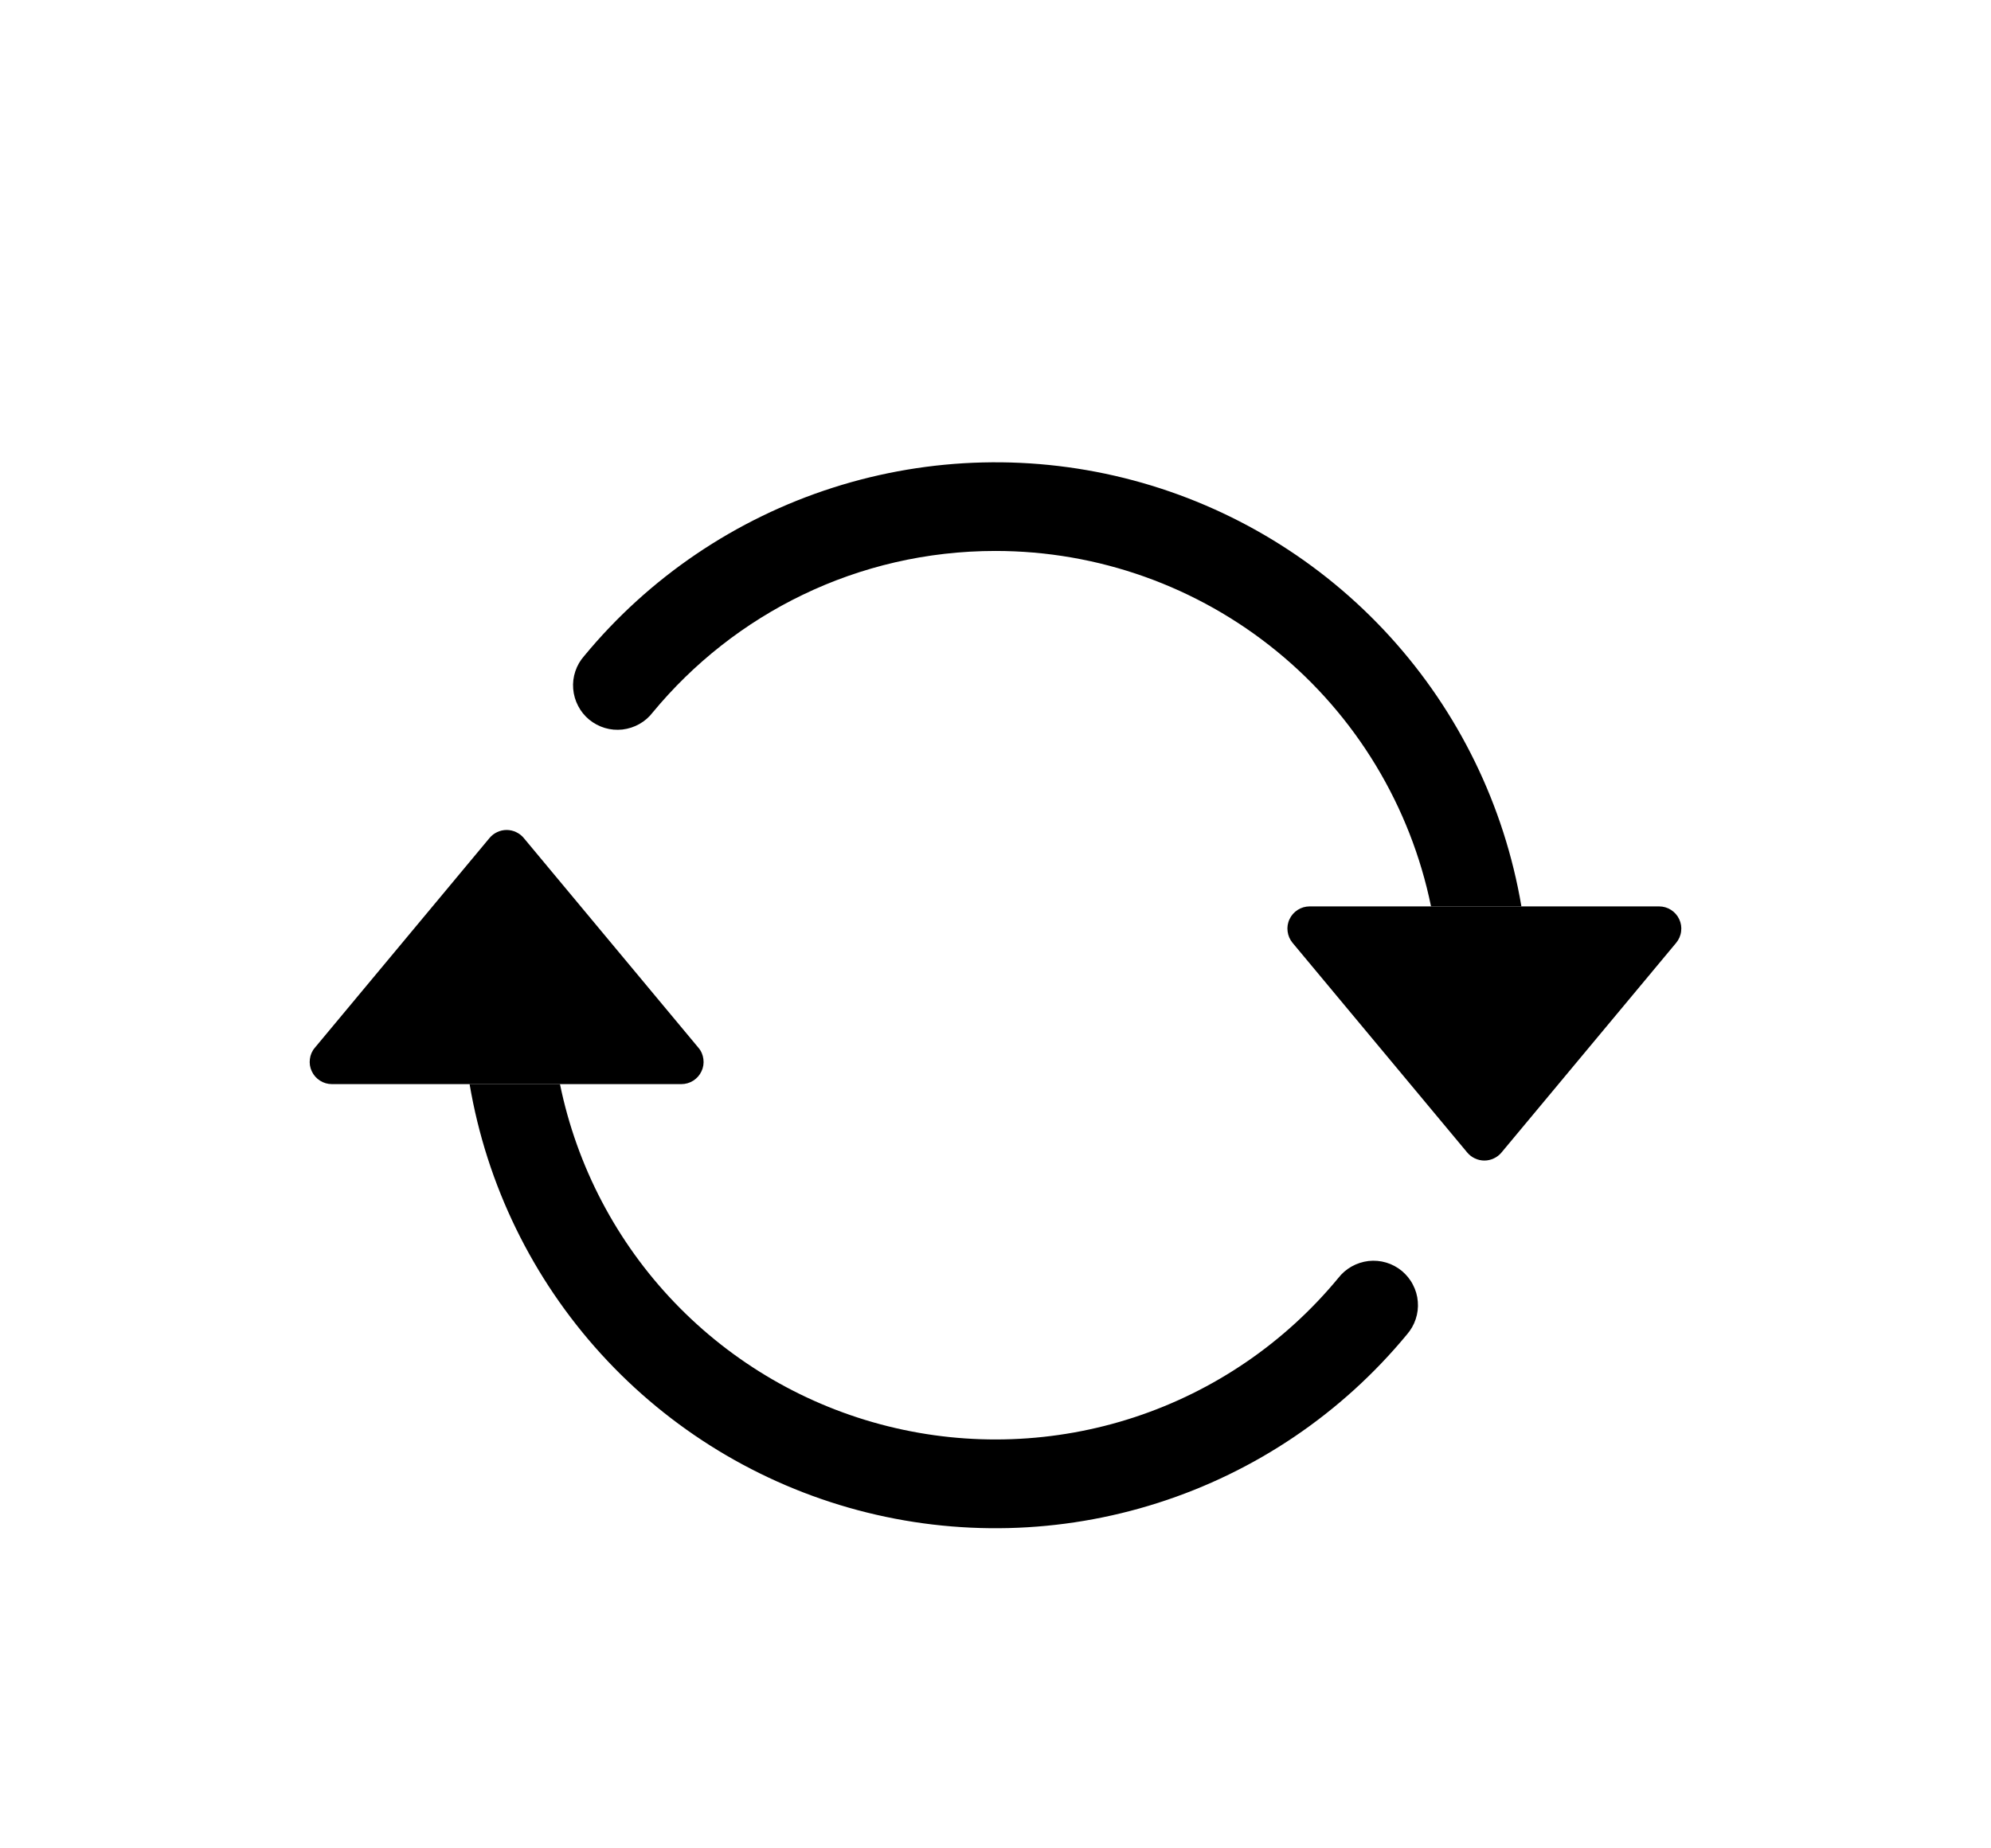 <svg width="28" height="26" viewBox="0 0 28 26" fill="none" xmlns="http://www.w3.org/2000/svg">
<g filter="url(#filter0_d_69_2385)">
<path d="M18.418 8.75H23.332C23.392 8.75 23.45 8.767 23.5 8.799C23.55 8.831 23.59 8.876 23.615 8.93C23.641 8.984 23.65 9.044 23.642 9.102C23.635 9.161 23.61 9.217 23.573 9.262L21.115 12.213C21.086 12.248 21.049 12.276 21.008 12.295C20.966 12.315 20.921 12.325 20.875 12.325C20.829 12.325 20.784 12.315 20.742 12.295C20.701 12.276 20.664 12.248 20.635 12.213L18.177 9.262C18.14 9.217 18.115 9.161 18.108 9.102C18.1 9.044 18.109 8.984 18.135 8.93C18.16 8.876 18.2 8.831 18.25 8.799C18.3 8.767 18.358 8.75 18.418 8.75ZM4.668 11.25H9.582C9.642 11.25 9.7 11.233 9.75 11.201C9.8 11.169 9.84 11.124 9.865 11.07C9.891 11.016 9.9 10.956 9.892 10.898C9.885 10.839 9.861 10.783 9.822 10.738L7.365 7.787C7.336 7.752 7.299 7.724 7.258 7.705C7.216 7.685 7.171 7.675 7.125 7.675C7.079 7.675 7.034 7.685 6.992 7.705C6.951 7.724 6.914 7.752 6.885 7.787L4.428 10.738C4.389 10.783 4.365 10.839 4.358 10.898C4.35 10.956 4.359 11.016 4.385 11.07C4.41 11.124 4.45 11.169 4.5 11.201C4.55 11.233 4.608 11.25 4.668 11.25Z" fill="black"/>
<path fill-rule="evenodd" clip-rule="evenodd" d="M14 3.75C12.06 3.75 10.325 4.634 9.179 6.022C9.128 6.089 9.064 6.144 8.991 6.185C8.918 6.226 8.837 6.252 8.754 6.262C8.67 6.271 8.586 6.264 8.506 6.24C8.426 6.216 8.351 6.176 8.286 6.123C8.222 6.07 8.168 6.004 8.13 5.929C8.091 5.855 8.068 5.774 8.061 5.69C8.054 5.607 8.064 5.523 8.091 5.443C8.117 5.364 8.16 5.29 8.215 5.228C9.13 4.119 10.345 3.298 11.713 2.86C13.082 2.422 14.548 2.386 15.937 2.757C17.325 3.128 18.578 3.89 19.546 4.953C20.513 6.015 21.156 7.333 21.396 8.75H20.125C19.836 7.339 19.069 6.07 17.953 5.159C16.837 4.248 15.441 3.75 14 3.75ZM7.875 11.25C8.112 12.406 8.67 13.471 9.487 14.323C10.303 15.174 11.344 15.778 12.489 16.063C13.633 16.348 14.835 16.304 15.956 15.935C17.077 15.566 18.07 14.887 18.821 13.977C18.872 13.911 18.936 13.856 19.009 13.815C19.082 13.774 19.163 13.748 19.246 13.738C19.329 13.729 19.414 13.736 19.494 13.76C19.575 13.784 19.649 13.824 19.714 13.877C19.778 13.931 19.832 13.996 19.87 14.071C19.909 14.145 19.933 14.226 19.939 14.31C19.946 14.393 19.936 14.477 19.909 14.557C19.883 14.636 19.84 14.71 19.785 14.773C18.87 15.881 17.655 16.703 16.287 17.14C14.918 17.578 13.452 17.614 12.063 17.243C10.675 16.872 9.422 16.11 8.454 15.047C7.487 13.985 6.844 12.667 6.604 11.25H7.875Z" fill="black"/>
</g>
<defs>
<filter id="filter0_d_69_2385" x="0" y="0" width="28" height="28" filterUnits="userSpaceOnUse" color-interpolation-filters="sRGB">
<feFlood flood-opacity="0" result="BackgroundImageFix"/>
<feColorMatrix in="SourceAlpha" type="matrix" values="0 0 0 0 0 0 0 0 0 0 0 0 0 0 0 0 0 0 127 0" result="hardAlpha"/>
<feOffset dy="4"/>
<feGaussianBlur stdDeviation="2"/>
<feComposite in2="hardAlpha" operator="out"/>
<feColorMatrix type="matrix" values="0 0 0 0 0 0 0 0 0 0 0 0 0 0 0 0 0 0 0.25 0"/>
<feBlend mode="normal" in2="BackgroundImageFix" result="effect1_dropShadow_69_2385"/>
<feBlend mode="normal" in="SourceGraphic" in2="effect1_dropShadow_69_2385" result="shape"/>
</filter>
</defs>
</svg>
